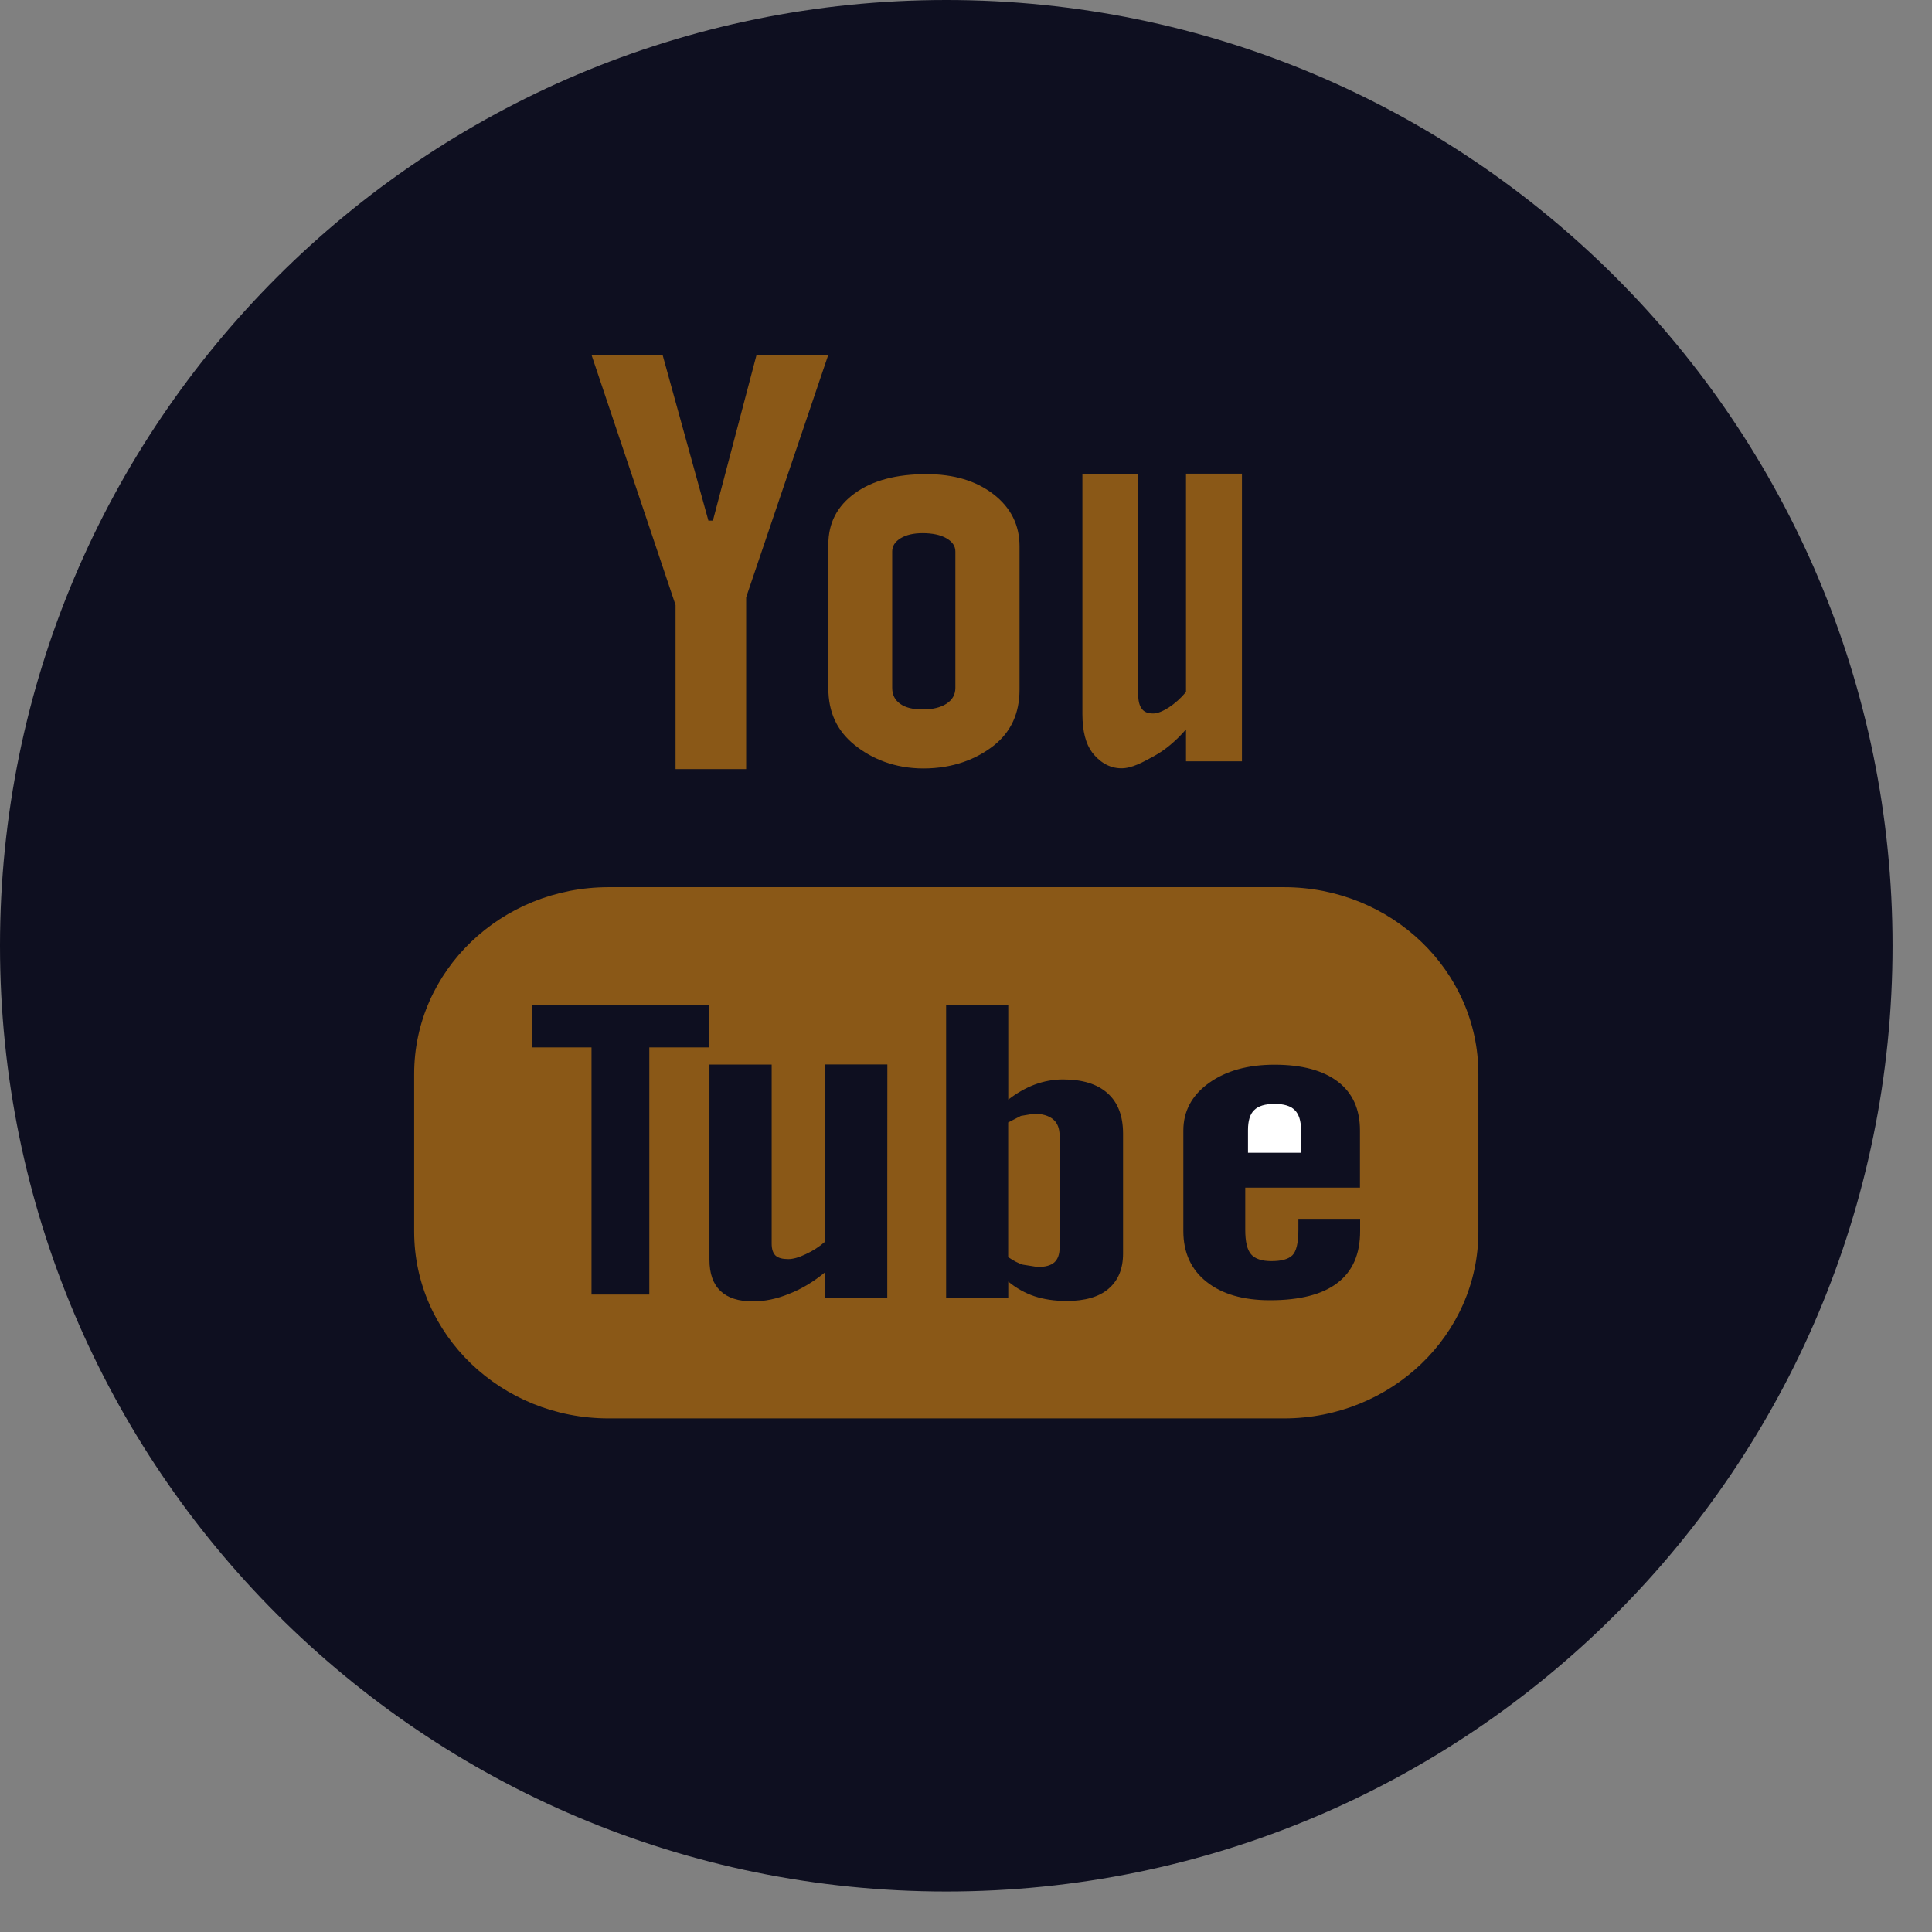 <?xml version="1.0" encoding="UTF-8"?>
<svg width="24px" height="24px" viewBox="0 0 24 24" version="1.1" xmlns="http://www.w3.org/2000/svg" xmlns:xlink="http://www.w3.org/1999/xlink">
    <rect x="0" y="0" width="24" height="24" fill="#808080" stroke="none"/>
    <!-- Generator: sketchtool 60 (101010) - https://sketch.com -->
    <title>96C35CF6-01B6-419D-A35D-5C245A49B7FF</title>
    <desc>Created with sketchtool.</desc>
    <g id="Page-1" stroke="none" stroke-width="1" fill="none" fill-rule="evenodd">
        <g id="Desktop-x-1680---Signed-Out" transform="translate(-1342, -4146)" fill-rule="nonzero">
            <g id="Footer-Links-Collapsed" transform="translate(0, 3815)">
                <g id="Policy-Links" transform="translate(0, 323)">
                    <g id="Socail-Icons" transform="translate(1210, 8)">
                        <g id="youtube-(1)" transform="translate(132, 0)">
                            <path d="M11.755,0 C18.247,0 23.51,5.26 23.51,11.748 C23.51,18.236 18.247,23.497 11.755,23.497 C5.262,23.497 0,18.236 0,11.748 C0,5.26 5.263,0 11.755,0 Z" id="Path" fill="#0E0F20"></path>
                            <path d="M11.471,9.546 C11.843,9.546 12.134,9.428 12.347,9.26 C12.559,9.091 12.665,8.861 12.665,8.566 L12.665,6.785 C12.665,6.522 12.557,6.306 12.341,6.139 C12.124,5.972 11.848,5.89 11.508,5.89 C11.137,5.89 10.84,5.968 10.621,6.126 C10.4,6.285 10.29,6.496 10.29,6.764 L10.29,8.551 C10.29,8.845 10.397,9.077 10.612,9.251 C10.826,9.425 11.114,9.546 11.471,9.546 Z M11.083,6.851 C11.083,6.783 11.118,6.729 11.188,6.686 C11.258,6.644 11.349,6.623 11.461,6.623 C11.583,6.623 11.682,6.644 11.756,6.686 C11.831,6.729 11.868,6.783 11.868,6.851 L11.868,8.544 C11.868,8.628 11.831,8.694 11.757,8.742 C11.684,8.789 11.585,8.813 11.461,8.813 C11.34,8.813 11.246,8.79 11.181,8.742 C11.116,8.696 11.083,8.63 11.083,8.544 L11.083,6.851 L11.083,6.851 Z M13.931,9.544 C14.062,9.544 14.195,9.469 14.333,9.394 C14.473,9.318 14.606,9.206 14.733,9.061 L14.733,9.457 L15.428,9.457 L15.428,5.884 L14.733,5.884 L14.733,8.596 C14.669,8.673 14.597,8.737 14.52,8.788 C14.441,8.838 14.376,8.863 14.326,8.863 C14.26,8.863 14.213,8.845 14.185,8.806 C14.155,8.769 14.139,8.708 14.139,8.624 L14.139,5.885 L13.446,5.885 L13.446,8.87 C13.446,9.083 13.488,9.242 13.568,9.348 C13.65,9.454 13.77,9.544 13.931,9.544 Z M15.95,11.021 L7.56,11.021 C6.226,11.021 5.145,12.06 5.145,13.34 L5.145,15.3 C5.145,16.581 6.226,17.62 7.56,17.62 L15.95,17.62 C17.283,17.62 18.365,16.581 18.365,15.3 L18.365,13.34 C18.365,12.06 17.283,11.021 15.95,11.021 Z M8.808,13.011 L8.066,13.011 L8.066,16.081 L7.348,16.081 L7.348,13.011 L6.606,13.011 L6.606,12.487 L8.808,12.487 C8.808,12.487 8.808,13.011 8.808,13.011 Z M11.022,16.124 L10.249,16.124 L10.249,15.805 C10.105,15.923 9.957,16.013 9.801,16.073 C9.648,16.136 9.498,16.166 9.353,16.166 C9.173,16.166 9.04,16.123 8.949,16.036 C8.859,15.95 8.813,15.821 8.813,15.648 L8.813,13.224 L9.586,13.224 L9.586,15.448 C9.586,15.517 9.602,15.565 9.633,15.596 C9.667,15.628 9.721,15.641 9.793,15.641 C9.849,15.641 9.922,15.622 10.009,15.58 C10.096,15.54 10.176,15.489 10.249,15.425 L10.249,13.223 L11.023,13.223 C11.022,13.223 11.022,16.124 11.022,16.124 Z M13.951,15.572 C13.951,15.762 13.891,15.906 13.771,16.009 C13.653,16.111 13.478,16.161 13.252,16.161 C13.102,16.161 12.968,16.141 12.852,16.103 C12.735,16.064 12.625,16.003 12.525,15.92 L12.525,16.126 L11.753,16.126 L11.753,12.487 L12.525,12.487 L12.525,13.66 C12.629,13.579 12.739,13.516 12.853,13.473 C12.969,13.43 13.087,13.409 13.205,13.409 C13.447,13.409 13.631,13.466 13.758,13.58 C13.887,13.694 13.951,13.862 13.951,14.082 C13.951,14.082 13.951,15.572 13.951,15.572 Z M16.894,14.753 L15.469,14.753 L15.469,15.277 C15.469,15.423 15.492,15.525 15.542,15.582 C15.591,15.638 15.676,15.666 15.794,15.666 C15.919,15.666 16.004,15.642 16.054,15.594 C16.103,15.546 16.129,15.441 16.129,15.276 L16.129,15.15 L16.896,15.15 L16.896,15.293 C16.896,15.578 16.804,15.792 16.614,15.937 C16.428,16.08 16.148,16.152 15.777,16.152 C15.443,16.152 15.18,16.076 14.988,15.923 C14.797,15.772 14.7,15.561 14.7,15.293 L14.7,14.044 C14.7,13.803 14.806,13.605 15.018,13.453 C15.229,13.302 15.499,13.226 15.833,13.226 C16.174,13.226 16.436,13.297 16.62,13.437 C16.803,13.577 16.894,13.78 16.894,14.043 C16.894,14.043 16.894,14.753 16.894,14.753 Z M8.392,9.554 L9.269,9.554 L9.269,7.42 L10.289,4.409 L9.398,4.409 L8.856,6.467 L8.8,6.467 L8.231,4.409 L7.348,4.409 L8.392,7.516 C8.392,7.516 8.392,9.554 8.392,9.554 Z M12.844,13.835 L12.682,13.862 L12.524,13.943 L12.524,15.616 C12.586,15.659 12.647,15.692 12.706,15.71 L12.89,15.739 C12.984,15.739 13.052,15.721 13.097,15.682 C13.14,15.644 13.163,15.583 13.163,15.498 L13.163,14.111 C13.163,14.019 13.137,13.951 13.083,13.905 C13.027,13.859 12.948,13.835 12.844,13.835 Z" id="Shape" fill="#8a5817"></path>
                            <path d="M15.835,13.713 C15.716,13.713 15.632,13.738 15.58,13.79 C15.528,13.839 15.503,13.923 15.503,14.039 L15.503,14.32 L16.162,14.32 L16.162,14.039 C16.162,13.923 16.135,13.84 16.084,13.79 C16.033,13.738 15.949,13.713 15.835,13.713 Z" id="Path" fill="#FFFFFF"></path>
                        </g>
                    </g>
                </g>
            </g>
        </g>
    </g>
</svg>